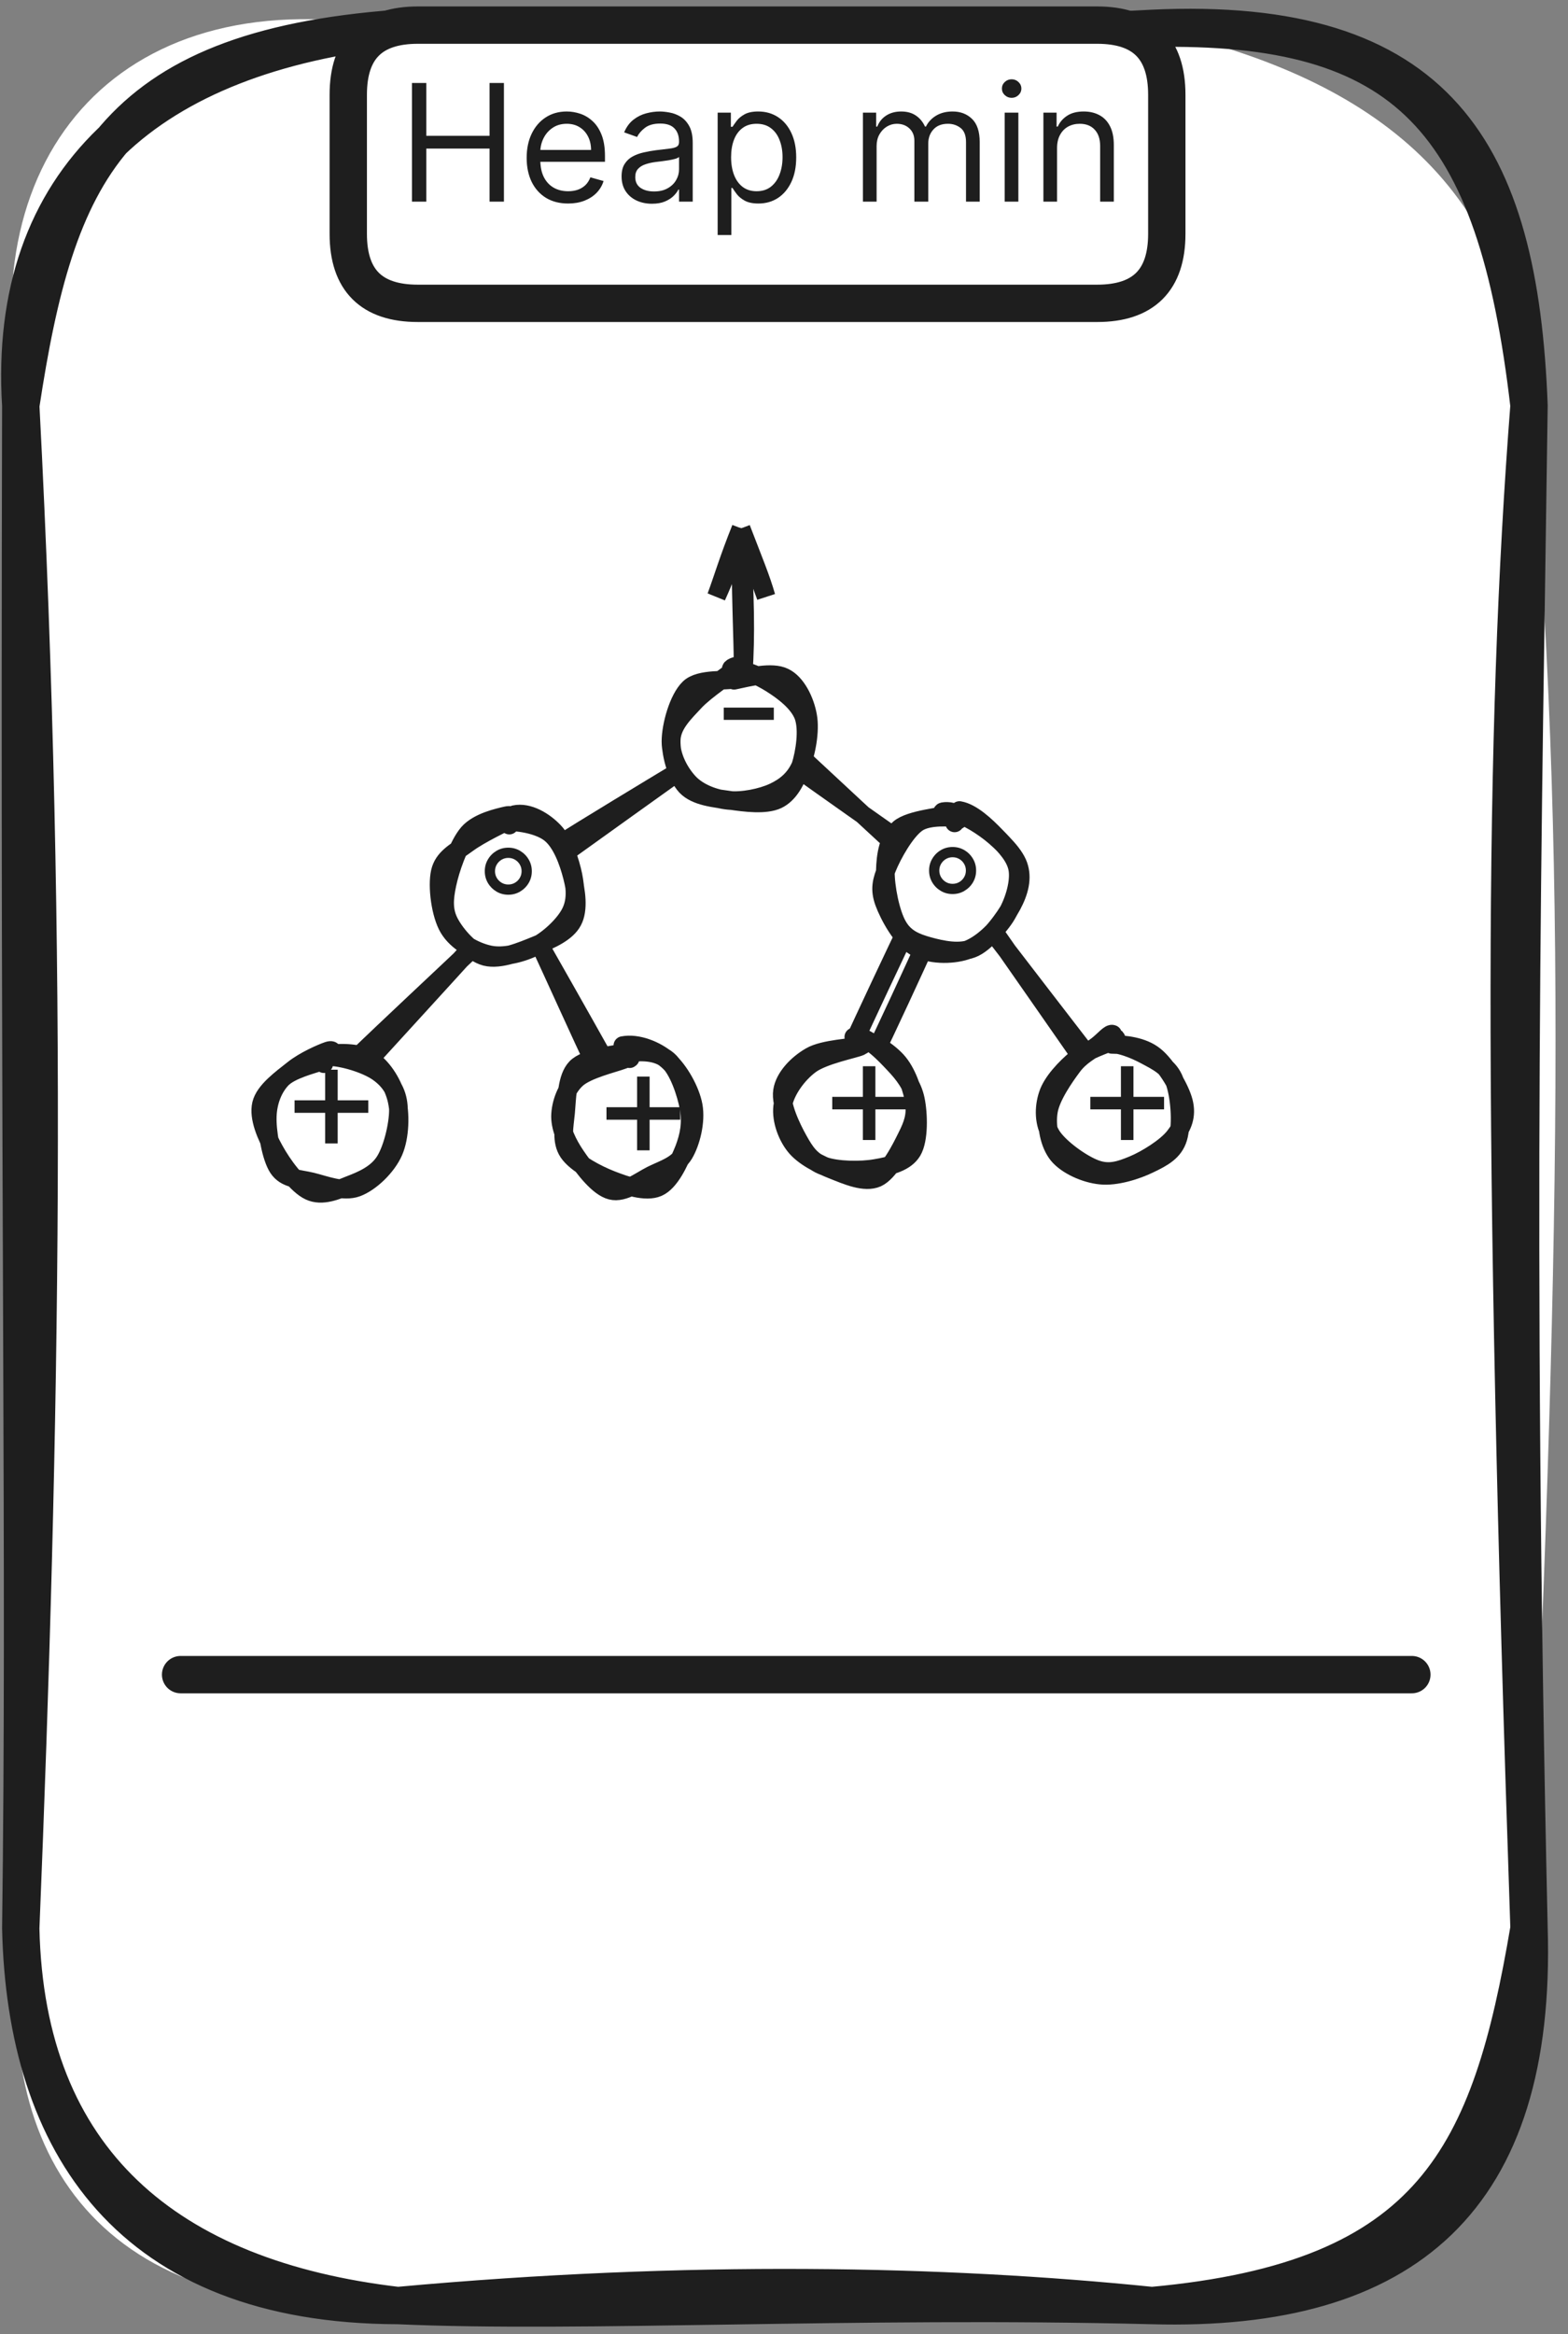 <svg width="84" height="125" viewBox="0 0 84 125" fill="none" xmlns="http://www.w3.org/2000/svg">
<rect x="0" y="0" width="84" height="125" fill="#808080" stroke="none"/>
<path d="M21.312 1.519C38.702 2.959 51.482 2.639 61.712 1.519C73.232 4.059 80.992 9.629 81.912 21.719C84.052 45.249 83.542 68.289 81.912 103.269C82.152 119.349 77.492 119.899 61.712 123.469C52.532 125.209 42.552 121.709 21.312 123.469C5.212 124.499 -0.448 115.369 1.112 103.269C4.062 80.939 0.172 60.739 1.112 21.719C-1.588 8.179 6.622 -1.281 21.312 1.519Z" fill="white"/>
<path d="M21.312 1.519C32.472 3.749 40.602 3.409 61.712 1.519M21.312 1.519C35.312 2.279 48.482 2.259 61.712 1.519M21.312 1.519C8.032 2.919 0.362 9.589 1.112 21.719M21.312 1.519C5.932 2.659 3.002 9.259 1.112 21.719M61.712 1.519C77.052 0.789 81.402 8.139 81.912 21.719M61.712 1.519C75.372 1.239 80.132 6.369 81.912 21.719M81.912 21.719C80.552 39.259 80.442 60.029 81.912 103.269M81.912 21.719C81.612 43.789 81.072 65.929 81.912 103.269M81.912 103.269C82.352 117.759 75.312 123.849 61.712 123.469M81.912 103.269C79.852 115.459 76.792 122.099 61.712 123.469M61.712 123.469C50.542 122.329 36.872 122.049 21.312 123.469M61.712 123.469C45.762 123.069 31.162 123.909 21.312 123.469M21.312 123.469C8.972 122.029 1.382 115.719 1.112 103.269M21.312 123.469C6.992 123.429 1.372 114.829 1.112 103.269M1.112 103.269C2.192 76.759 2.652 51.229 1.112 21.719M1.112 103.269C1.372 83.679 1.002 64.899 1.112 21.719" stroke="#1E1E1E" stroke-width="2" stroke-linecap="round"/>
<path d="M22.387 1.345C36.297 1.345 50.217 1.345 58.777 1.345C61.257 1.345 62.507 2.585 62.507 5.075C62.507 7.665 62.507 10.255 62.507 12.525C62.507 15.005 61.257 16.245 58.777 16.245C46.857 16.245 34.947 16.245 22.387 16.245C19.897 16.245 18.657 15.005 18.657 12.525C18.657 10.105 18.657 7.695 18.657 5.075C18.657 2.585 19.897 1.345 22.387 1.345Z" fill="white"/>
<path d="M22.387 1.345C30.617 1.345 38.857 1.345 58.777 1.345M22.387 1.345C31.827 1.345 41.267 1.345 58.777 1.345M22.387 1.345C19.897 1.345 18.657 2.585 18.657 5.075M58.777 1.345C61.257 1.345 62.507 2.585 62.507 5.075M62.507 5.075C62.507 7.285 62.507 9.495 62.507 12.525M62.507 5.075C62.507 6.565 62.507 8.065 62.507 12.525M62.507 12.525C62.507 15.005 61.257 16.245 58.777 16.245M58.777 16.245C44.427 16.245 30.087 16.245 22.387 16.245M58.777 16.245C50.477 16.245 42.177 16.245 22.387 16.245M22.387 16.245C19.897 16.245 18.657 15.005 18.657 12.525M18.657 12.525C18.657 10.215 18.657 7.905 18.657 5.075M18.657 12.525C18.657 9.855 18.657 7.195 18.657 5.075" stroke="#1E1E1E" stroke-width="2" stroke-linecap="round"/>
<path d="M22.069 10.799V4.445H22.838V7.274H26.226V4.445H26.996V10.799H26.226V7.957H22.838V10.799H22.069ZM30.436 10.899C29.976 10.899 29.58 10.797 29.247 10.594C28.916 10.39 28.661 10.104 28.481 9.738C28.303 9.37 28.214 8.942 28.214 8.453C28.214 7.965 28.303 7.535 28.481 7.163C28.661 6.788 28.911 6.497 29.232 6.288C29.554 6.077 29.931 5.971 30.361 5.971C30.609 5.971 30.854 6.013 31.096 6.095C31.338 6.178 31.559 6.312 31.757 6.499C31.956 6.683 32.114 6.927 32.232 7.231C32.35 7.535 32.409 7.909 32.409 8.354V8.664H28.735V8.031H31.664C31.664 7.763 31.61 7.523 31.503 7.312C31.397 7.101 31.246 6.934 31.05 6.812C30.855 6.69 30.626 6.629 30.361 6.629C30.069 6.629 29.817 6.701 29.604 6.846C29.393 6.989 29.23 7.175 29.117 7.405C29.003 7.634 28.946 7.88 28.946 8.143V8.565C28.946 8.925 29.008 9.23 29.132 9.48C29.258 9.729 29.433 9.918 29.657 10.048C29.88 10.177 30.14 10.241 30.436 10.241C30.628 10.241 30.802 10.214 30.957 10.16C31.114 10.104 31.249 10.021 31.363 9.912C31.477 9.8 31.565 9.661 31.627 9.496L32.334 9.695C32.26 9.935 32.135 10.146 31.959 10.328C31.783 10.508 31.566 10.648 31.307 10.749C31.049 10.849 30.758 10.899 30.436 10.899ZM34.925 10.911C34.623 10.911 34.349 10.854 34.103 10.74C33.857 10.624 33.661 10.458 33.517 10.241C33.372 10.021 33.299 9.757 33.299 9.446C33.299 9.173 33.353 8.952 33.461 8.782C33.568 8.611 33.712 8.476 33.892 8.379C34.072 8.282 34.271 8.209 34.488 8.162C34.707 8.112 34.927 8.073 35.149 8.044C35.438 8.007 35.673 7.979 35.853 7.96C36.035 7.939 36.167 7.905 36.25 7.858C36.335 7.81 36.377 7.727 36.377 7.609V7.585C36.377 7.278 36.294 7.041 36.126 6.871C35.961 6.701 35.709 6.617 35.372 6.617C35.023 6.617 34.748 6.693 34.55 6.846C34.351 6.999 34.212 7.163 34.131 7.336L33.436 7.088C33.56 6.799 33.725 6.573 33.932 6.412C34.141 6.248 34.369 6.135 34.615 6.07C34.863 6.004 35.107 5.971 35.347 5.971C35.5 5.971 35.676 5.99 35.875 6.027C36.075 6.062 36.269 6.136 36.455 6.247C36.643 6.359 36.799 6.528 36.924 6.753C37.048 6.979 37.11 7.281 37.11 7.659V10.799H36.377V10.154H36.34C36.291 10.257 36.208 10.368 36.092 10.486C35.976 10.604 35.822 10.704 35.63 10.787C35.437 10.87 35.203 10.911 34.925 10.911ZM35.037 10.253C35.327 10.253 35.571 10.196 35.769 10.082C35.97 9.969 36.121 9.822 36.222 9.642C36.326 9.462 36.377 9.273 36.377 9.074V8.404C36.346 8.441 36.278 8.475 36.173 8.506C36.069 8.535 35.949 8.561 35.813 8.584C35.678 8.604 35.547 8.623 35.419 8.64C35.292 8.654 35.19 8.666 35.111 8.677C34.921 8.702 34.743 8.742 34.578 8.798C34.414 8.852 34.282 8.933 34.181 9.043C34.081 9.151 34.032 9.297 34.032 9.484C34.032 9.738 34.126 9.93 34.314 10.061C34.504 10.189 34.745 10.253 35.037 10.253ZM38.446 12.586V6.033H39.154V6.79H39.241C39.294 6.708 39.369 6.602 39.464 6.474C39.561 6.343 39.7 6.228 39.88 6.126C40.062 6.023 40.308 5.971 40.618 5.971C41.02 5.971 41.373 6.071 41.679 6.272C41.986 6.473 42.224 6.757 42.396 7.125C42.568 7.494 42.654 7.928 42.654 8.429C42.654 8.933 42.568 9.371 42.396 9.741C42.224 10.109 41.987 10.395 41.683 10.598C41.379 10.798 41.028 10.899 40.631 10.899C40.325 10.899 40.079 10.848 39.895 10.746C39.711 10.643 39.569 10.526 39.47 10.396C39.371 10.263 39.294 10.154 39.241 10.067H39.179V12.586H38.446ZM39.166 8.416C39.166 8.776 39.219 9.094 39.324 9.369C39.43 9.642 39.584 9.856 39.787 10.011C39.989 10.164 40.238 10.241 40.531 10.241C40.838 10.241 41.093 10.16 41.298 9.999C41.505 9.835 41.66 9.616 41.763 9.341C41.869 9.064 41.922 8.755 41.922 8.416C41.922 8.081 41.87 7.779 41.766 7.51C41.665 7.239 41.511 7.025 41.304 6.868C41.099 6.709 40.842 6.629 40.531 6.629C40.233 6.629 39.983 6.704 39.781 6.855C39.578 7.004 39.425 7.213 39.321 7.482C39.218 7.749 39.166 8.06 39.166 8.416ZM46.228 10.799V6.033H46.936V6.778H46.998C47.097 6.523 47.257 6.326 47.479 6.185C47.7 6.043 47.966 5.971 48.276 5.971C48.591 5.971 48.852 6.043 49.061 6.185C49.272 6.326 49.437 6.523 49.554 6.778H49.604C49.726 6.532 49.909 6.336 50.153 6.191C50.398 6.045 50.69 5.971 51.032 5.971C51.458 5.971 51.806 6.105 52.077 6.371C52.348 6.636 52.484 7.049 52.484 7.609V10.799H51.751V7.609C51.751 7.258 51.655 7.006 51.463 6.855C51.27 6.704 51.044 6.629 50.783 6.629C50.448 6.629 50.189 6.73 50.005 6.933C49.82 7.134 49.728 7.388 49.728 7.696V10.799H48.984V7.535C48.984 7.264 48.896 7.046 48.72 6.88C48.544 6.713 48.318 6.629 48.04 6.629C47.85 6.629 47.672 6.68 47.507 6.781C47.343 6.882 47.211 7.023 47.109 7.203C47.01 7.381 46.961 7.587 46.961 7.82V10.799H46.228ZM53.822 10.799V6.033H54.555V10.799H53.822ZM54.195 5.239C54.052 5.239 53.929 5.19 53.826 5.093C53.724 4.996 53.674 4.879 53.674 4.742C53.674 4.606 53.724 4.489 53.826 4.392C53.929 4.295 54.052 4.246 54.195 4.246C54.338 4.246 54.46 4.295 54.561 4.392C54.664 4.489 54.716 4.606 54.716 4.742C54.716 4.879 54.664 4.996 54.561 5.093C54.46 5.19 54.338 5.239 54.195 5.239ZM56.628 7.932V10.799H55.896V6.033H56.603V6.778H56.666C56.777 6.536 56.947 6.341 57.174 6.195C57.402 6.046 57.696 5.971 58.056 5.971C58.378 5.971 58.661 6.037 58.903 6.17C59.145 6.3 59.333 6.499 59.467 6.765C59.602 7.03 59.669 7.365 59.669 7.771V10.799H58.937V7.82C58.937 7.446 58.84 7.154 58.645 6.945C58.451 6.734 58.184 6.629 57.845 6.629C57.611 6.629 57.402 6.68 57.218 6.781C57.036 6.882 56.892 7.03 56.787 7.225C56.681 7.419 56.628 7.655 56.628 7.932Z" fill="#1E1E1E"/>
<path d="M9.675 89.681C20.665 89.681 64.645 89.681 75.635 89.681" stroke="#1E1E1E" stroke-width="2" stroke-linecap="round"/>
<path d="M39.818 36.069C39.948 33.979 39.918 32.149 39.698 28.299ZM39.818 36.069C39.808 34.009 39.668 31.869 39.698 28.299Z" stroke="#1E1E1E" stroke-linecap="round"/>
<path d="M41.038 31.949C40.758 30.969 40.398 30.119 39.698 28.299ZM41.038 31.949C40.698 30.979 40.288 29.969 39.698 28.299Z" stroke="#1E1E1E" stroke-linecap="round"/>
<path d="M38.378 31.949C38.818 30.969 39.168 30.119 39.698 28.299ZM38.378 31.949C38.738 30.979 39.028 29.969 39.698 28.299Z" stroke="#1E1E1E" stroke-linecap="round"/>
<path d="M17.53 59.237C19.17 57.388 26.01 49.977 27.57 48.167M16.86 58.917C18.45 57.117 25.8 50.428 27.41 48.758" stroke="#1E1E1E" stroke-linecap="round"/>
<path d="M27.454 47.699C29.584 46.149 37.614 40.409 39.674 38.939M27.054 47.119C29.104 45.639 37.094 40.899 39.174 39.619" stroke="#1E1E1E" stroke-linecap="round"/>
<path d="M39.678 38.938C41.568 40.389 49.768 46.118 51.698 47.478M40.608 38.449C42.388 39.998 49.338 46.648 51.288 48.148" stroke="#1E1E1E" stroke-linecap="round"/>
<path d="M51.467 47.365C52.927 49.405 58.597 57.585 60.037 59.625M50.827 46.855C52.467 48.955 59.317 57.915 61.057 60.095" stroke="#1E1E1E" stroke-linecap="round"/>
<path d="M50.069 46.753C49.029 48.713 45.239 56.823 44.339 58.903M50.849 47.713C49.989 49.733 46.489 57.353 45.399 59.353" stroke="#1E1E1E" stroke-linecap="round"/>
<path d="M26.826 46.955C27.976 48.975 32.596 57.065 33.656 59.085M27.646 47.895C28.766 50.035 32.116 57.755 33.216 59.695" stroke="#1E1E1E" stroke-linecap="round"/>
<path d="M39.965 35.76C40.685 35.72 41.765 36.57 42.275 37.17C42.795 37.77 42.905 38.59 43.035 39.34C43.165 40.09 43.405 41.03 43.055 41.67C42.695 42.31 41.715 42.93 40.925 43.19C40.125 43.45 39.035 43.51 38.295 43.23C37.565 42.95 36.885 42.23 36.535 41.51C36.185 40.8 35.995 39.69 36.185 38.95C36.365 38.2 37.035 37.51 37.655 37.05C38.275 36.59 39.525 36.35 39.905 36.2C40.295 36.05 39.925 36.07 39.955 36.14M39.305 36.21C40.105 36.07 41.205 36.36 41.805 36.67C42.395 36.98 42.635 37.4 42.875 38.07C43.125 38.74 43.525 39.93 43.275 40.68C43.015 41.43 42.095 42.14 41.335 42.58C40.585 43.01 39.425 43.42 38.745 43.29C38.055 43.16 37.725 42.4 37.245 41.79C36.775 41.18 35.985 40.38 35.885 39.63C35.785 38.88 36.135 37.94 36.655 37.29C37.175 36.63 38.645 35.92 39.005 35.7C39.355 35.48 38.695 35.91 38.785 35.98" fill="white"/>
<path d="M39.155 35.92C39.835 35.78 40.665 36.2 41.315 36.6C41.965 37.01 42.785 37.62 43.055 38.35C43.315 39.09 43.125 40.29 42.895 41.03C42.655 41.78 42.275 42.52 41.645 42.82C41.005 43.12 39.915 42.98 39.105 42.86C38.285 42.74 37.285 42.66 36.755 42.1C36.235 41.54 35.895 40.27 35.965 39.51C36.045 38.76 36.645 38.18 37.225 37.56C37.795 36.95 39.085 36.11 39.415 35.82C39.735 35.53 39.145 35.74 39.175 35.83M39.325 36.43C40.155 36.25 41.355 35.95 42.005 36.27C42.665 36.58 43.125 37.54 43.265 38.34C43.415 39.14 43.185 40.36 42.885 41.04C42.575 41.72 42.085 42.13 41.445 42.43C40.795 42.73 39.765 42.94 39.015 42.86C38.265 42.78 37.445 42.47 36.935 41.95C36.425 41.42 35.945 40.56 35.945 39.71C35.945 38.86 36.345 37.42 36.925 36.86C37.495 36.3 38.965 36.5 39.395 36.35C39.825 36.21 39.525 35.96 39.525 36" stroke="#1E1E1E" stroke-linecap="round"/>
<path d="M28.005 44.275C28.665 44.415 29.215 44.885 29.745 45.445C30.265 46.005 31.075 46.885 31.145 47.635C31.215 48.385 30.705 49.325 30.175 49.945C29.635 50.565 28.695 51.175 27.925 51.335C27.165 51.485 26.245 51.285 25.585 50.885C24.925 50.485 24.225 49.625 23.975 48.925C23.725 48.225 23.845 47.385 24.085 46.685C24.335 45.975 24.815 45.125 25.455 44.695C26.095 44.255 27.465 44.115 27.925 44.055C28.395 43.995 28.315 44.305 28.255 44.335M27.535 44.115C28.205 43.985 28.785 44.015 29.365 44.445C29.955 44.875 30.875 45.925 31.035 46.715C31.185 47.505 30.755 48.435 30.285 49.165C29.825 49.895 28.895 50.795 28.245 51.075C27.595 51.345 27.125 51.105 26.405 50.835C25.695 50.565 24.465 50.075 23.975 49.435C23.475 48.785 23.285 47.805 23.435 46.975C23.575 46.145 24.265 44.985 24.845 44.455C25.435 43.925 26.465 43.925 26.925 43.805C27.395 43.685 27.645 43.645 27.635 43.735" fill="white"/>
<path d="M26.935 44.015C27.655 43.955 28.855 44.135 29.475 44.625C30.095 45.115 30.465 46.165 30.665 46.945C30.865 47.725 31.005 48.715 30.675 49.325C30.355 49.935 29.505 50.315 28.725 50.625C27.945 50.945 26.795 51.425 26.015 51.225C25.245 51.025 24.425 50.075 24.085 49.435C23.735 48.785 23.775 48.155 23.945 47.355C24.115 46.555 24.555 45.245 25.085 44.625C25.615 44.015 26.705 43.785 27.125 43.685C27.545 43.585 27.625 43.945 27.615 44.015M27.565 43.625C28.305 43.465 29.155 43.985 29.675 44.535C30.195 45.075 30.545 46.155 30.695 46.885C30.835 47.615 30.885 48.275 30.555 48.905C30.225 49.535 29.435 50.285 28.715 50.665C27.995 51.035 27.005 51.295 26.235 51.135C25.455 50.975 24.485 50.445 24.045 49.705C23.605 48.975 23.415 47.465 23.585 46.705C23.755 45.945 24.405 45.635 25.055 45.155C25.705 44.675 27.095 44.005 27.465 43.845C27.845 43.685 27.345 44.045 27.285 44.185" stroke="#1E1E1E" stroke-linecap="round"/>
<path d="M50.119 43.947C50.849 43.787 52.309 43.987 53.009 44.377C53.699 44.767 54.129 45.547 54.299 46.287C54.469 47.027 54.349 48.107 54.049 48.817C53.749 49.527 53.149 50.217 52.499 50.537C51.839 50.857 50.809 50.887 50.099 50.737C49.379 50.587 48.679 50.227 48.219 49.647C47.759 49.067 47.319 48.057 47.319 47.257C47.319 46.457 47.649 45.407 48.219 44.847C48.789 44.277 50.399 44.087 50.749 43.877C51.089 43.657 50.319 43.507 50.289 43.547M50.769 43.277C51.489 43.197 52.879 43.807 53.459 44.357C54.039 44.907 54.249 45.737 54.269 46.557C54.289 47.377 53.909 48.617 53.569 49.277C53.239 49.937 52.969 50.307 52.249 50.527C51.529 50.747 50.069 50.857 49.249 50.587C48.429 50.317 47.679 49.647 47.339 48.897C46.999 48.137 47.049 46.857 47.209 46.077C47.369 45.297 47.609 44.667 48.299 44.207C48.989 43.747 50.969 43.407 51.349 43.317C51.739 43.227 50.679 43.517 50.609 43.667" fill="white"/>
<path d="M50.489 43.497C51.229 43.407 52.089 43.897 52.769 44.377C53.439 44.847 54.309 45.667 54.549 46.347C54.789 47.027 54.599 47.747 54.209 48.477C53.819 49.207 52.949 50.367 52.209 50.737C51.459 51.107 50.429 50.867 49.739 50.677C49.059 50.487 48.469 50.257 48.089 49.587C47.699 48.917 47.419 47.507 47.429 46.637C47.449 45.777 47.599 44.877 48.179 44.377C48.769 43.867 50.539 43.747 50.929 43.597C51.309 43.457 50.539 43.417 50.489 43.487M51.399 43.407C52.059 43.517 52.819 44.237 53.339 44.777C53.859 45.307 54.459 45.907 54.539 46.637C54.619 47.357 54.299 48.407 53.839 49.117C53.369 49.827 52.549 50.627 51.749 50.897C50.949 51.157 49.769 51.137 49.039 50.707C48.309 50.277 47.629 49.027 47.369 48.317C47.119 47.617 47.229 47.177 47.519 46.467C47.809 45.757 48.489 44.527 49.119 44.077C49.759 43.627 50.999 43.787 51.329 43.787C51.669 43.787 51.139 43.967 51.139 44.067" stroke="#1E1E1E" stroke-linecap="round"/>
<path d="M18.378 56.731C19.158 56.751 19.888 57.251 20.348 57.821C20.808 58.401 21.108 59.401 21.138 60.171C21.158 60.931 20.948 61.841 20.498 62.411C20.058 62.981 19.178 63.421 18.468 63.601C17.758 63.781 16.908 63.831 16.238 63.511C15.568 63.181 14.758 62.391 14.428 61.651C14.098 60.911 14.018 59.791 14.288 59.061C14.548 58.341 15.418 57.741 16.018 57.301C16.618 56.851 17.528 56.471 17.898 56.371C18.278 56.281 18.208 56.611 18.268 56.721M18.018 56.301C18.768 56.311 19.478 56.691 19.958 57.261C20.448 57.841 20.748 58.981 20.928 59.751C21.098 60.531 21.418 61.271 21.018 61.901C20.618 62.541 19.368 63.311 18.528 63.561C17.688 63.821 16.668 63.781 15.978 63.421C15.278 63.051 14.728 62.091 14.368 61.381C14.008 60.671 13.568 59.891 13.818 59.151C14.068 58.411 15.238 57.381 15.848 56.931C16.448 56.481 17.128 56.491 17.448 56.471C17.778 56.461 17.738 56.681 17.818 56.831" fill="white"/>
<path d="M17.568 56.581C18.348 56.581 19.618 56.971 20.248 57.411C20.878 57.851 21.278 58.441 21.338 59.241C21.398 60.031 21.068 61.481 20.628 62.181C20.188 62.891 19.378 63.221 18.698 63.481C18.028 63.751 17.258 64.091 16.588 63.781C15.918 63.471 15.128 62.381 14.698 61.601C14.268 60.831 13.838 59.851 14.008 59.131C14.178 58.411 15.118 57.751 15.718 57.271C16.308 56.801 17.228 56.401 17.578 56.281C17.938 56.171 17.748 56.451 17.828 56.581M17.108 56.531C17.828 56.371 19.058 56.311 19.748 56.681C20.428 57.061 21.008 57.951 21.238 58.791C21.458 59.621 21.428 60.871 21.078 61.671C20.728 62.471 19.848 63.321 19.118 63.591C18.388 63.861 17.398 63.461 16.698 63.291C15.988 63.121 15.308 63.141 14.908 62.551C14.518 61.961 14.288 60.561 14.318 59.771C14.348 58.971 14.638 58.251 15.098 57.771C15.568 57.291 16.728 57.001 17.108 56.871C17.478 56.731 17.238 56.921 17.348 56.961" stroke="#1E1E1E" stroke-linecap="round"/>
<path d="M34.088 56.585C34.758 56.655 35.598 57.245 36.098 57.815C36.608 58.375 37.068 59.255 37.118 59.985C37.168 60.715 36.838 61.565 36.408 62.185C35.968 62.805 35.268 63.515 34.528 63.705C33.788 63.895 32.658 63.715 31.948 63.325C31.248 62.935 30.528 62.075 30.278 61.365C30.028 60.665 30.248 59.865 30.438 59.105C30.618 58.335 30.758 57.205 31.368 56.775C31.988 56.345 33.658 56.545 34.138 56.525C34.628 56.505 34.268 56.645 34.268 56.655M32.988 56.235C33.628 56.155 34.488 56.665 35.208 57.095C35.928 57.525 37.078 58.085 37.318 58.805C37.558 59.535 37.048 60.695 36.648 61.425C36.238 62.155 35.538 62.905 34.868 63.185C34.198 63.465 33.388 63.305 32.628 63.105C31.878 62.905 30.728 62.575 30.348 61.975C29.968 61.365 30.298 60.225 30.338 59.475C30.368 58.725 30.098 57.965 30.558 57.495C31.028 57.025 32.668 56.755 33.118 56.665C33.568 56.575 33.168 56.945 33.248 56.965" fill="white"/>
<path d="M33.518 56.425C34.288 56.265 35.218 56.285 35.778 56.775C36.348 57.265 36.768 58.545 36.918 59.345C37.058 60.135 36.928 60.825 36.658 61.535C36.378 62.235 35.888 63.305 35.238 63.585C34.588 63.865 33.548 63.505 32.748 63.195C31.958 62.885 30.868 62.315 30.458 61.715C30.048 61.115 30.228 60.335 30.298 59.585C30.368 58.835 30.358 57.715 30.868 57.185C31.378 56.655 32.898 56.485 33.368 56.405C33.848 56.315 33.748 56.595 33.718 56.655M33.368 55.995C34.138 55.845 35.128 56.235 35.758 56.775C36.378 57.315 36.988 58.395 37.138 59.225C37.288 60.065 37.008 61.175 36.638 61.795C36.268 62.415 35.558 62.615 34.908 62.935C34.258 63.265 33.418 63.925 32.738 63.745C32.058 63.575 31.298 62.565 30.848 61.905C30.398 61.245 30.028 60.475 30.028 59.785C30.038 59.105 30.338 58.275 30.888 57.775C31.448 57.265 32.888 56.935 33.358 56.755C33.828 56.575 33.798 56.655 33.728 56.695" stroke="#1E1E1E" stroke-linecap="round"/>
<path d="M45.83 56.065C46.56 56.085 47.59 56.505 48.15 57.015C48.71 57.525 49.11 58.335 49.21 59.115C49.31 59.895 49.2 61.045 48.77 61.695C48.33 62.355 47.37 62.885 46.6 63.045C45.83 63.205 44.79 63.005 44.13 62.685C43.47 62.355 43.02 61.855 42.65 61.125C42.27 60.385 41.72 59.045 41.88 58.285C42.04 57.525 42.9 56.925 43.62 56.545C44.34 56.155 45.76 56.115 46.21 55.985C46.66 55.855 46.38 55.695 46.32 55.745M45.05 55.945C45.86 55.855 47.41 55.925 48.04 56.365C48.68 56.805 48.8 57.795 48.88 58.565C48.97 59.325 48.85 60.345 48.54 60.965C48.22 61.595 47.68 62.015 46.98 62.305C46.27 62.585 44.96 62.885 44.3 62.685C43.64 62.485 43.45 61.715 43.01 61.105C42.58 60.485 41.66 59.675 41.67 59.005C41.69 58.325 42.48 57.525 43.11 57.075C43.75 56.625 45.03 56.485 45.48 56.295C45.93 56.115 45.77 55.905 45.81 55.945" fill="white"/>
<path d="M45.87 55.515C46.55 55.535 47.37 56.415 47.9 56.975C48.43 57.535 48.88 58.115 49.04 58.895C49.2 59.675 49.23 61.025 48.87 61.635C48.51 62.245 47.68 62.445 46.9 62.575C46.11 62.715 44.83 62.695 44.14 62.445C43.45 62.185 43.13 61.715 42.76 61.045C42.39 60.385 41.81 59.175 41.92 58.425C42.03 57.685 42.73 56.975 43.43 56.575C44.13 56.165 45.73 56.115 46.1 56.005C46.47 55.905 45.73 55.935 45.66 55.935M45.74 55.535C46.47 55.585 47.49 56.225 48.03 56.805C48.57 57.395 48.9 58.375 48.99 59.055C49.08 59.735 48.92 60.215 48.58 60.885C48.25 61.555 47.64 62.775 46.98 63.075C46.32 63.365 45.37 62.945 44.64 62.655C43.9 62.365 43.02 61.925 42.57 61.335C42.12 60.755 41.81 59.845 41.95 59.125C42.09 58.405 42.71 57.525 43.4 57.015C44.09 56.495 45.77 56.175 46.08 56.035C46.38 55.885 45.26 56.175 45.25 56.135" stroke="#1E1E1E" stroke-linecap="round"/>
<path d="M59.914 55.839C60.664 55.809 61.594 56.169 62.184 56.719C62.774 57.279 63.364 58.359 63.444 59.159C63.534 59.949 63.154 60.889 62.694 61.489C62.224 62.089 61.364 62.569 60.664 62.779C59.954 62.999 59.214 63.129 58.454 62.779C57.704 62.429 56.504 61.379 56.134 60.669C55.754 59.949 55.954 59.179 56.214 58.479C56.474 57.789 57.044 56.999 57.704 56.509C58.364 56.019 59.794 55.639 60.164 55.539C60.524 55.439 59.944 55.829 59.904 55.889M59.744 55.569C60.484 55.469 61.054 55.949 61.564 56.429C62.074 56.909 62.634 57.759 62.834 58.439C63.024 59.119 63.104 59.839 62.764 60.499C62.414 61.169 61.384 62.089 60.754 62.409C60.134 62.729 59.754 62.609 59.014 62.419C58.264 62.229 56.784 61.789 56.294 61.239C55.804 60.699 55.914 59.819 56.074 59.139C56.244 58.459 56.664 57.729 57.294 57.169C57.924 56.599 59.454 55.919 59.864 55.759C60.284 55.589 59.874 56.119 59.764 56.169" fill="white"/>
<path d="M59.564 55.929C60.254 55.939 61.214 56.029 61.854 56.549C62.494 57.059 63.224 58.299 63.404 59.019C63.584 59.749 63.364 60.309 62.914 60.879C62.474 61.439 61.414 62.099 60.714 62.389C60.014 62.679 59.434 62.879 58.704 62.619C57.974 62.359 56.764 61.499 56.334 60.829C55.914 60.169 55.914 59.319 56.144 58.629C56.364 57.939 57.094 57.179 57.674 56.699C58.254 56.219 59.254 55.919 59.604 55.749C59.944 55.569 59.724 55.599 59.754 55.649M59.264 55.889C59.934 55.839 60.784 56.189 61.394 56.519C62.004 56.849 62.634 57.139 62.914 57.879C63.204 58.609 63.334 60.189 63.104 60.939C62.884 61.679 62.264 61.999 61.574 62.329C60.884 62.669 59.774 63.019 58.954 62.929C58.144 62.849 57.154 62.409 56.684 61.839C56.224 61.269 56.034 60.299 56.164 59.509C56.294 58.719 57.014 57.689 57.454 57.099C57.894 56.509 58.444 56.269 58.804 55.979C59.164 55.699 59.454 55.319 59.604 55.389" stroke="#1E1E1E" stroke-linecap="round"/>
<path d="M41.454 37.894V38.552H38.773V37.894H41.454Z" fill="#1E1E1E"/>
<path d="M51.032 47.879C50.8 47.879 50.588 47.823 50.397 47.709C50.207 47.596 50.055 47.445 49.942 47.255C49.829 47.063 49.772 46.851 49.772 46.619C49.772 46.387 49.829 46.176 49.942 45.987C50.055 45.795 50.207 45.642 50.397 45.529C50.588 45.416 50.8 45.359 51.032 45.359C51.264 45.359 51.475 45.416 51.665 45.529C51.856 45.642 52.009 45.795 52.122 45.987C52.235 46.176 52.292 46.387 52.292 46.619C52.292 46.851 52.235 47.063 52.122 47.255C52.009 47.445 51.856 47.596 51.665 47.709C51.475 47.823 51.264 47.879 51.032 47.879ZM51.032 47.331C51.163 47.331 51.283 47.3 51.391 47.236C51.499 47.172 51.584 47.086 51.648 46.978C51.712 46.87 51.744 46.751 51.744 46.619C51.744 46.488 51.712 46.368 51.648 46.261C51.584 46.153 51.499 46.067 51.391 46.003C51.283 45.939 51.163 45.907 51.032 45.907C50.901 45.907 50.781 45.939 50.673 46.003C50.566 46.067 50.48 46.153 50.416 46.261C50.352 46.368 50.32 46.488 50.32 46.619C50.32 46.751 50.352 46.87 50.416 46.978C50.48 47.086 50.566 47.172 50.673 47.236C50.781 47.3 50.901 47.331 51.032 47.331Z" fill="#1E1E1E"/>
<path d="M17.419 61.235V57.285H18.09V61.235H17.419ZM15.78 59.595V58.925H19.73V59.595H15.78Z" fill="#1E1E1E"/>
<path d="M34.13 61.604V57.654H34.8V61.604H34.13ZM32.49 59.964V59.294H36.44V59.964H32.49Z" fill="#1E1E1E"/>
<path d="M46.225 61.05V57.1H46.895V61.05H46.225ZM44.585 59.41V58.74H48.535V59.41H44.585Z" fill="#1E1E1E"/>
<path d="M60.05 61.05V57.1H60.721V61.05H60.05ZM58.41 59.41V58.74H62.36V59.41H58.41Z" fill="#1E1E1E"/>
<path d="M27.23 47.916C26.998 47.916 26.787 47.859 26.595 47.746C26.405 47.632 26.253 47.481 26.14 47.291C26.027 47.099 25.97 46.887 25.97 46.656C25.97 46.424 26.027 46.213 26.14 46.023C26.253 45.831 26.405 45.679 26.595 45.565C26.787 45.452 26.998 45.395 27.23 45.395C27.462 45.395 27.673 45.452 27.863 45.565C28.055 45.679 28.207 45.831 28.32 46.023C28.434 46.213 28.49 46.424 28.49 46.656C28.49 46.887 28.434 47.099 28.32 47.291C28.207 47.481 28.055 47.632 27.863 47.746C27.673 47.859 27.462 47.916 27.23 47.916ZM27.23 47.368C27.362 47.368 27.481 47.336 27.589 47.272C27.697 47.208 27.783 47.122 27.846 47.014C27.91 46.907 27.942 46.787 27.942 46.656C27.942 46.524 27.91 46.404 27.846 46.297C27.783 46.189 27.697 46.103 27.589 46.039C27.481 45.975 27.362 45.943 27.23 45.943C27.099 45.943 26.979 45.975 26.871 46.039C26.764 46.103 26.678 46.189 26.614 46.297C26.55 46.404 26.518 46.524 26.518 46.656C26.518 46.787 26.55 46.907 26.614 47.014C26.678 47.122 26.764 47.208 26.871 47.272C26.979 47.336 27.099 47.368 27.23 47.368Z" fill="#1E1E1E"/>
</svg>
